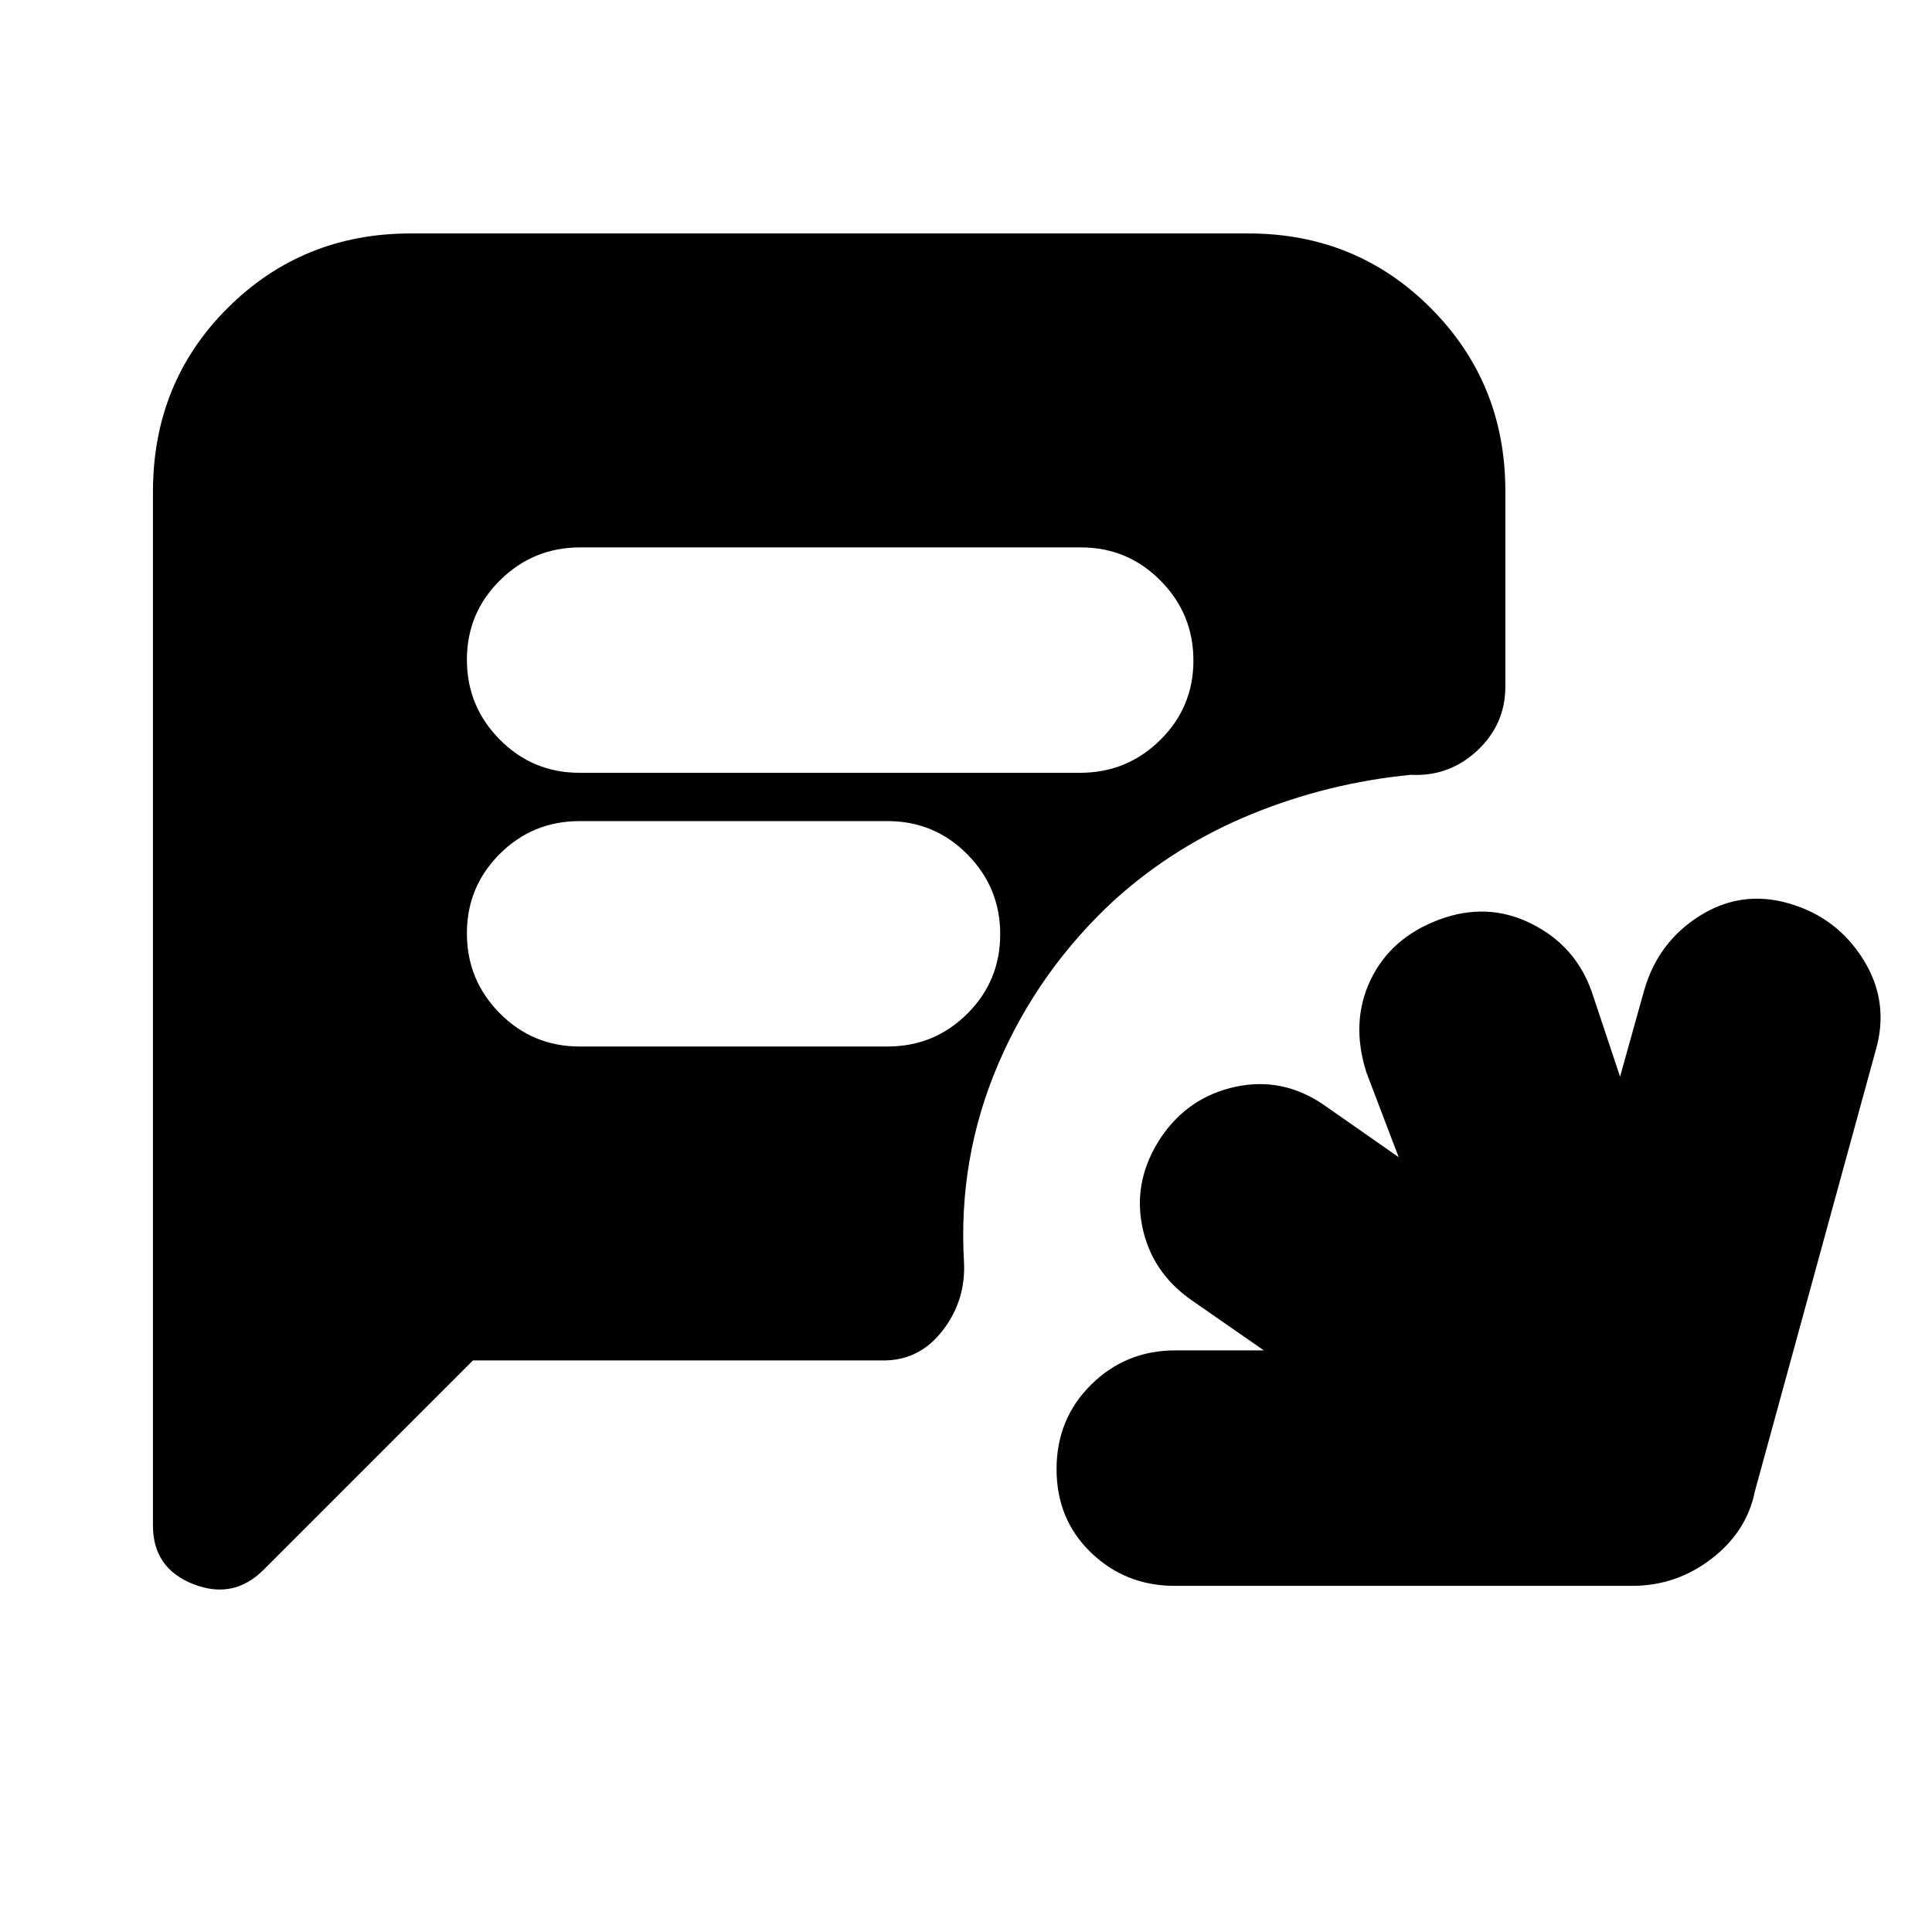 <svg xmlns="http://www.w3.org/2000/svg" height="20" viewBox="0 -960 960 960" width="20"><path d="M583.71-172q-24.45 0-41.58-16.5T525-230q0-25 17.21-42T584-289h44l-36-25q-20-14-24.5-37t9.5-44q13.64-20 36.99-25t43.78 9L695-385l-16-42q-8-25 2-46t34-30q24-9 46 2t30 34l14 42 12-43q6.92-24 27.71-37t44.54-6Q913-504 926-483t6 45l-60 219q-4 20-21.5 33.5T811-172H583.71ZM287.96-576h248.76q23.28 0 39.78-16.29t16.5-39.5q0-23.21-16.34-39.71T537.04-688H288.28q-23.28 0-39.78 16.29t-16.5 39.5q0 23.21 16.34 39.71t39.62 16.5Zm.04 136h153q23.3 0 39.65-16.29Q497-472.58 497-495.79t-16.35-39.71Q464.3-552 441-552H288q-23.3 0-39.65 16.29Q232-519.42 232-496.21t16.35 39.71Q264.7-440 288-440Zm-53 156L131-180q-15 15-35 7.12-20-7.87-20-29.12v-513.59Q76-770 113.16-807t90.88-37h416.24Q674-844 711-806.85T748-716v97.13Q748-600 734-587t-33 12q-41 4-79 19.5T554-513q-38 35-58 81.74-20 46.74-17 98.26 1 19-10.5 34t-29.42 15H235Z"/></svg>